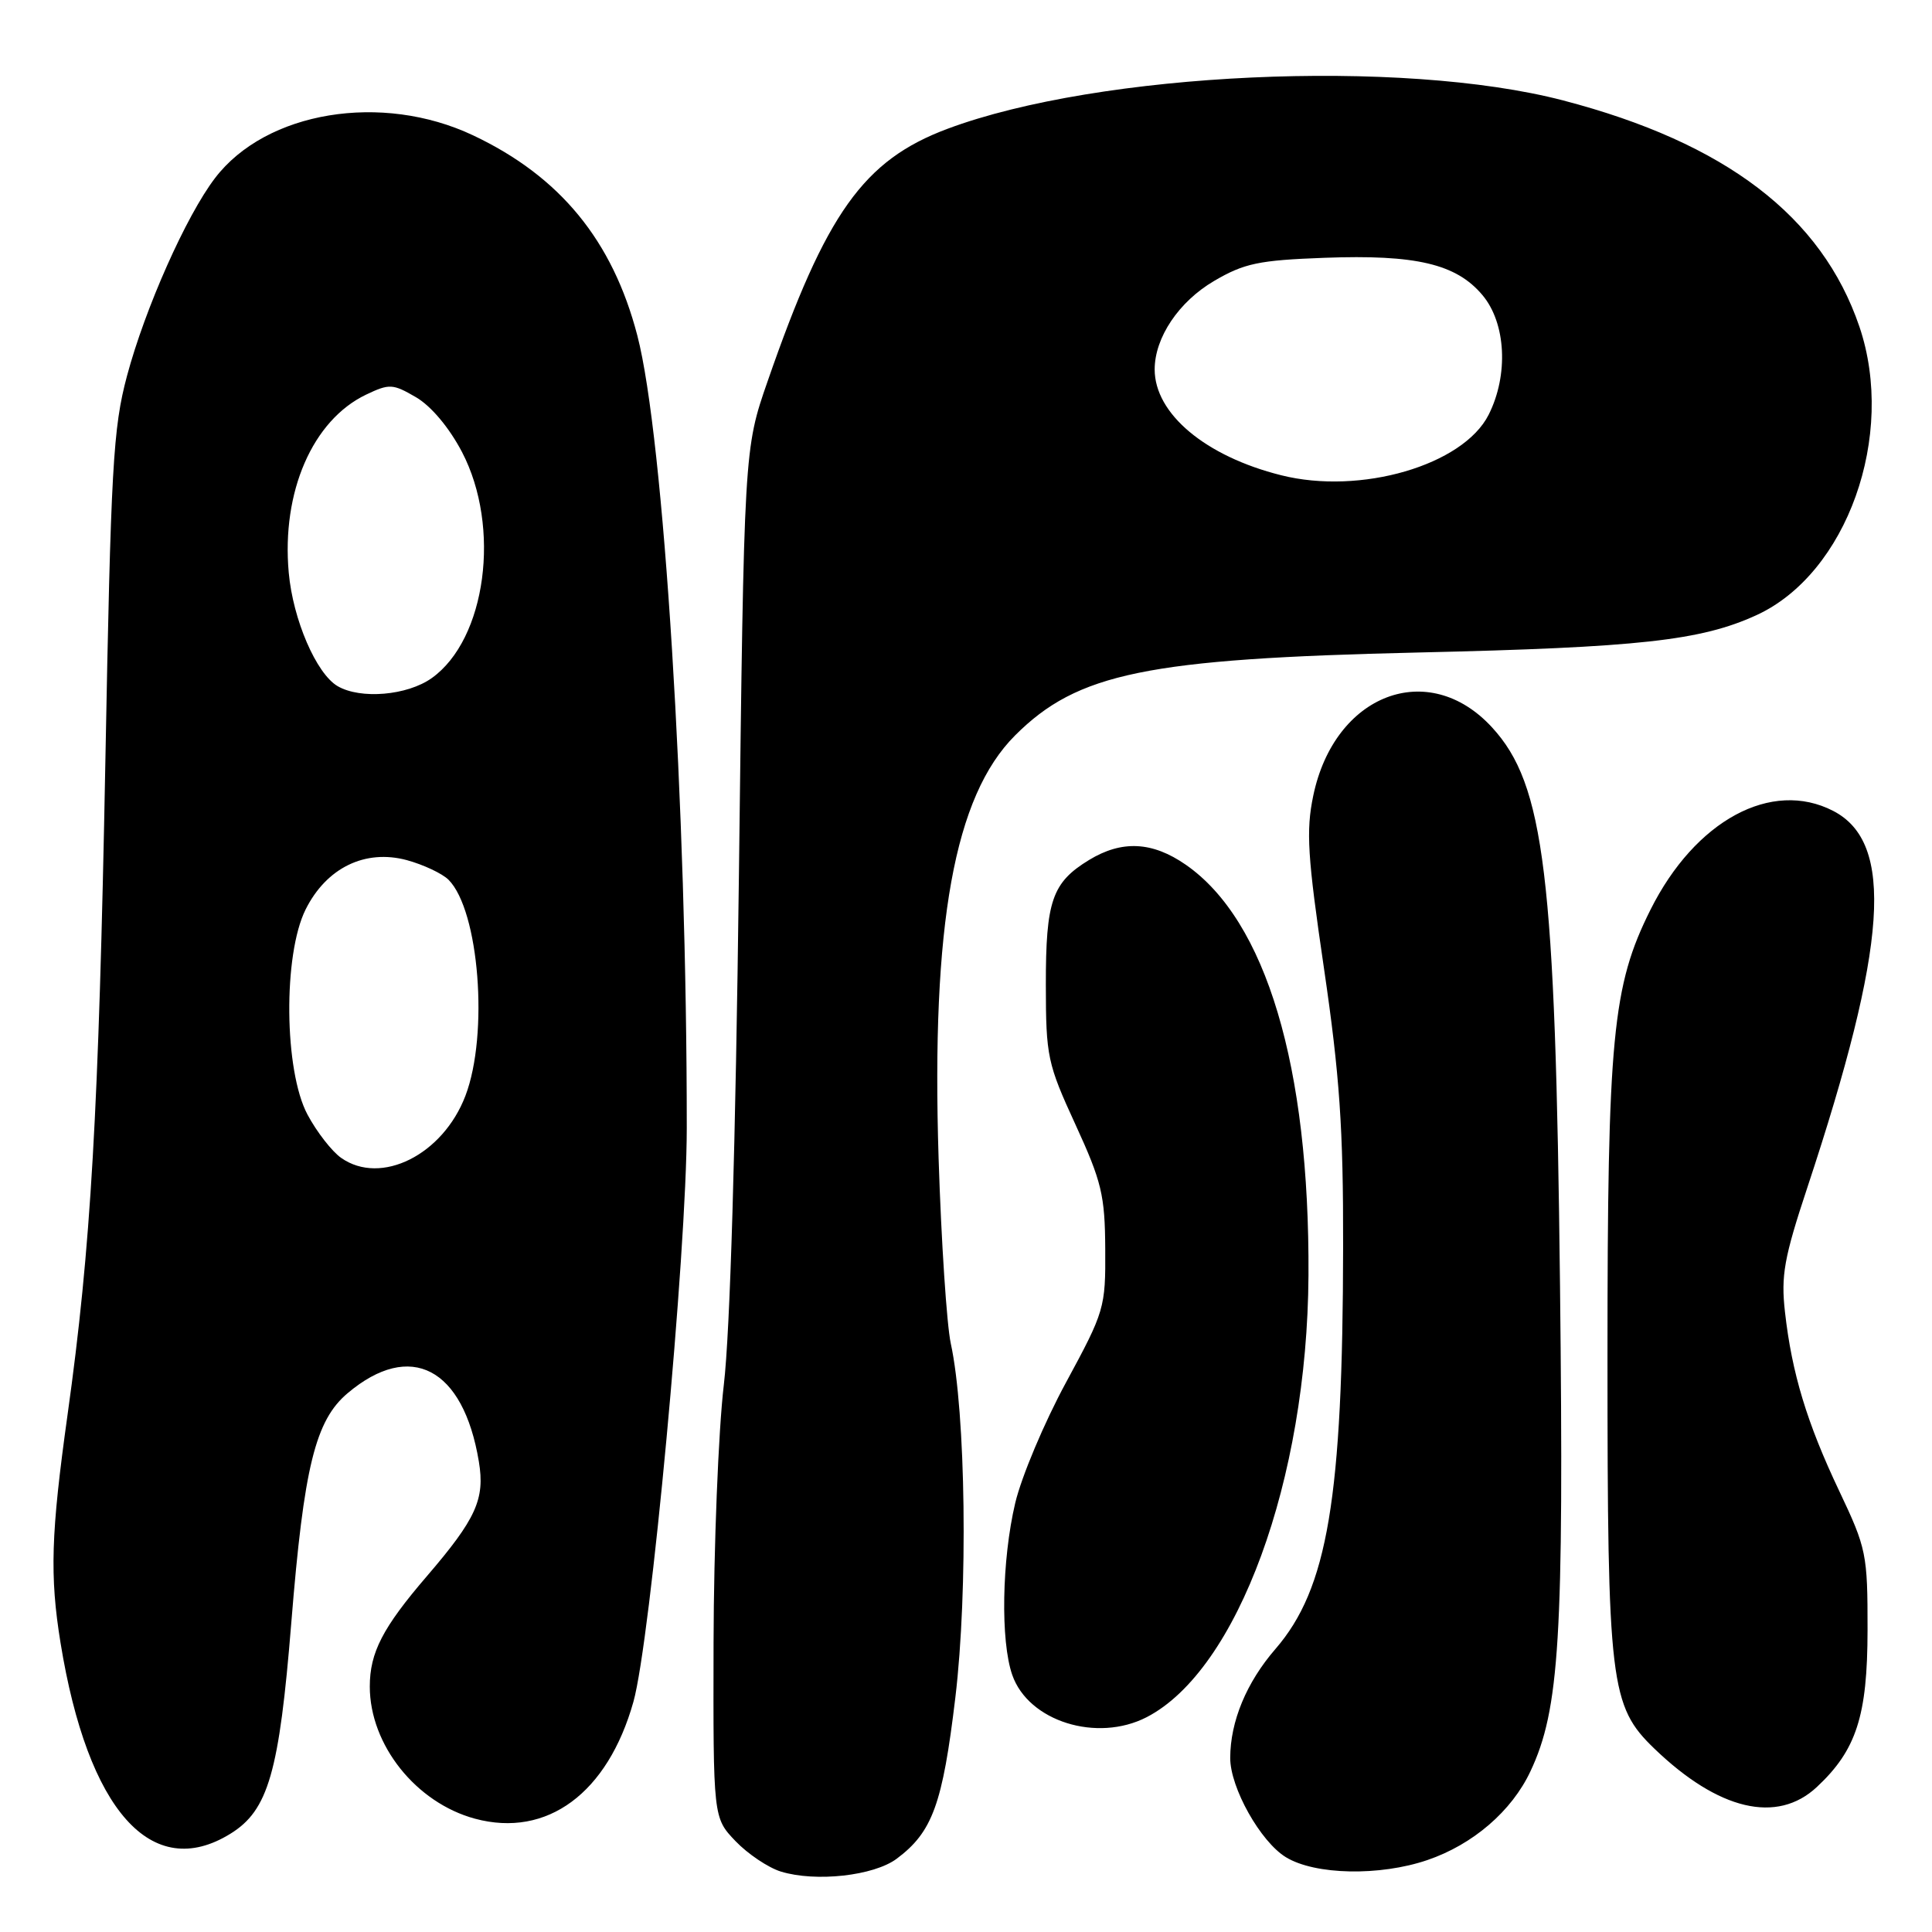<?xml version="1.0" encoding="UTF-8" standalone="no"?>
<!DOCTYPE svg PUBLIC "-//W3C//DTD SVG 1.1//EN" "http://www.w3.org/Graphics/SVG/1.1/DTD/svg11.dtd" >
<svg xmlns="http://www.w3.org/2000/svg" xmlns:xlink="http://www.w3.org/1999/xlink" version="1.1" viewBox="0 0 256 256">
 <g >
 <path fill="currentColor"
d=" M 118.82 246.29 C 123.55 242.76 124.90 239.07 126.59 224.92 C 128.28 210.81 127.98 187.16 125.98 178.00 C 125.45 175.53 124.72 164.50 124.37 153.50 C 123.39 122.45 126.45 105.50 134.50 97.45 C 142.77 89.18 151.94 87.29 187.93 86.46 C 217.16 85.79 225.38 84.88 232.72 81.52 C 244.73 76.03 251.27 57.71 246.38 43.28 C 241.41 28.67 228.67 18.93 207.13 13.31 C 185.69 7.71 145.62 9.56 125.54 17.07 C 114.43 21.23 109.45 28.21 101.72 50.50 C 98.59 59.50 98.59 59.50 97.91 116.00 C 97.47 151.92 96.74 176.51 95.91 183.50 C 95.19 189.55 94.58 204.93 94.55 217.68 C 94.50 240.86 94.50 240.86 97.46 243.96 C 99.09 245.66 101.79 247.47 103.46 247.99 C 108.08 249.41 115.78 248.56 118.82 246.29 Z  M 189.13 246.47 C 195.16 244.42 200.32 239.98 202.79 234.71 C 206.65 226.52 207.23 217.03 206.71 170.37 C 206.10 115.86 204.66 103.95 197.70 96.38 C 189.27 87.20 176.81 91.96 174.01 105.45 C 173.04 110.11 173.25 113.47 175.44 128.36 C 177.51 142.48 178.00 149.51 177.97 165.16 C 177.93 198.56 175.92 210.50 169.01 218.49 C 165.16 222.93 163.02 228.10 163.01 232.93 C 163.00 236.87 167.02 244.04 170.39 246.09 C 174.25 248.45 182.82 248.62 189.13 246.47 Z  M 30.53 242.98 C 35.55 239.88 37.00 234.86 38.60 215.00 C 40.27 194.36 41.78 188.20 46.08 184.59 C 54.39 177.59 61.39 181.24 63.45 193.66 C 64.28 198.64 63.10 201.24 56.54 208.88 C 50.71 215.67 49.00 218.97 49.00 223.48 C 49.00 231.20 55.12 238.88 62.95 240.99 C 72.48 243.55 80.52 237.62 83.93 225.50 C 86.20 217.44 90.99 165.98 91.00 149.50 C 91.02 107.12 87.96 57.93 84.45 44.46 C 81.17 31.87 74.21 23.38 62.70 17.94 C 50.59 12.21 35.25 14.74 28.49 23.60 C 24.67 28.60 19.23 40.84 16.83 49.80 C 14.98 56.73 14.69 61.84 13.96 101.00 C 13.08 147.52 12.05 165.30 8.95 187.47 C 6.75 203.23 6.58 208.80 8.02 217.68 C 11.63 239.91 20.10 249.43 30.53 242.98 Z  M 240.74 236.79 C 245.98 231.90 247.45 227.36 247.46 216.00 C 247.47 205.93 247.32 205.18 243.71 197.57 C 239.42 188.53 237.43 181.95 236.52 173.86 C 235.97 169.03 236.40 166.65 239.48 157.36 C 250.13 125.18 251.06 111.67 242.91 107.45 C 234.74 103.23 224.61 108.71 218.69 120.56 C 213.65 130.64 213.00 137.43 213.00 179.78 C 213.00 223.15 213.35 226.06 219.22 231.71 C 227.71 239.88 235.47 241.71 240.74 236.79 Z  M 151.95 227.53 C 164.00 221.29 173.22 196.13 173.38 169.00 C 173.54 141.31 167.76 121.96 157.12 114.58 C 152.68 111.50 148.65 111.31 144.31 113.95 C 139.41 116.94 138.57 119.36 138.58 130.50 C 138.59 140.00 138.79 140.93 142.50 149.00 C 145.98 156.58 146.41 158.37 146.45 165.50 C 146.50 173.29 146.36 173.75 141.26 183.17 C 138.37 188.49 135.34 195.69 134.52 199.17 C 132.74 206.71 132.56 217.44 134.13 221.94 C 136.27 228.09 145.36 230.93 151.95 227.53 Z  M 169.75 62.97 C 159.73 60.46 153.00 54.82 153.00 48.95 C 153.00 44.73 156.20 39.97 160.87 37.23 C 164.86 34.89 166.80 34.48 175.49 34.16 C 187.62 33.71 192.96 34.97 196.43 39.10 C 199.56 42.82 199.91 49.69 197.25 54.96 C 193.87 61.65 180.26 65.62 169.75 62.97 Z  M 45.21 153.43 C 43.98 152.57 41.97 149.99 40.74 147.68 C 37.64 141.87 37.50 126.50 40.50 120.50 C 43.26 114.98 48.38 112.49 53.90 113.97 C 56.10 114.57 58.59 115.74 59.43 116.57 C 63.49 120.64 64.78 137.05 61.67 145.20 C 58.68 153.03 50.48 157.13 45.21 153.43 Z  M 44.74 90.92 C 41.91 89.27 38.82 82.10 38.26 75.88 C 37.29 65.18 41.42 55.68 48.51 52.29 C 51.60 50.82 52.04 50.84 55.13 52.64 C 57.13 53.81 59.53 56.67 61.22 59.90 C 66.41 69.85 64.42 84.71 57.21 89.85 C 53.97 92.16 47.78 92.69 44.74 90.92 Z "/>
</g>
</svg>
